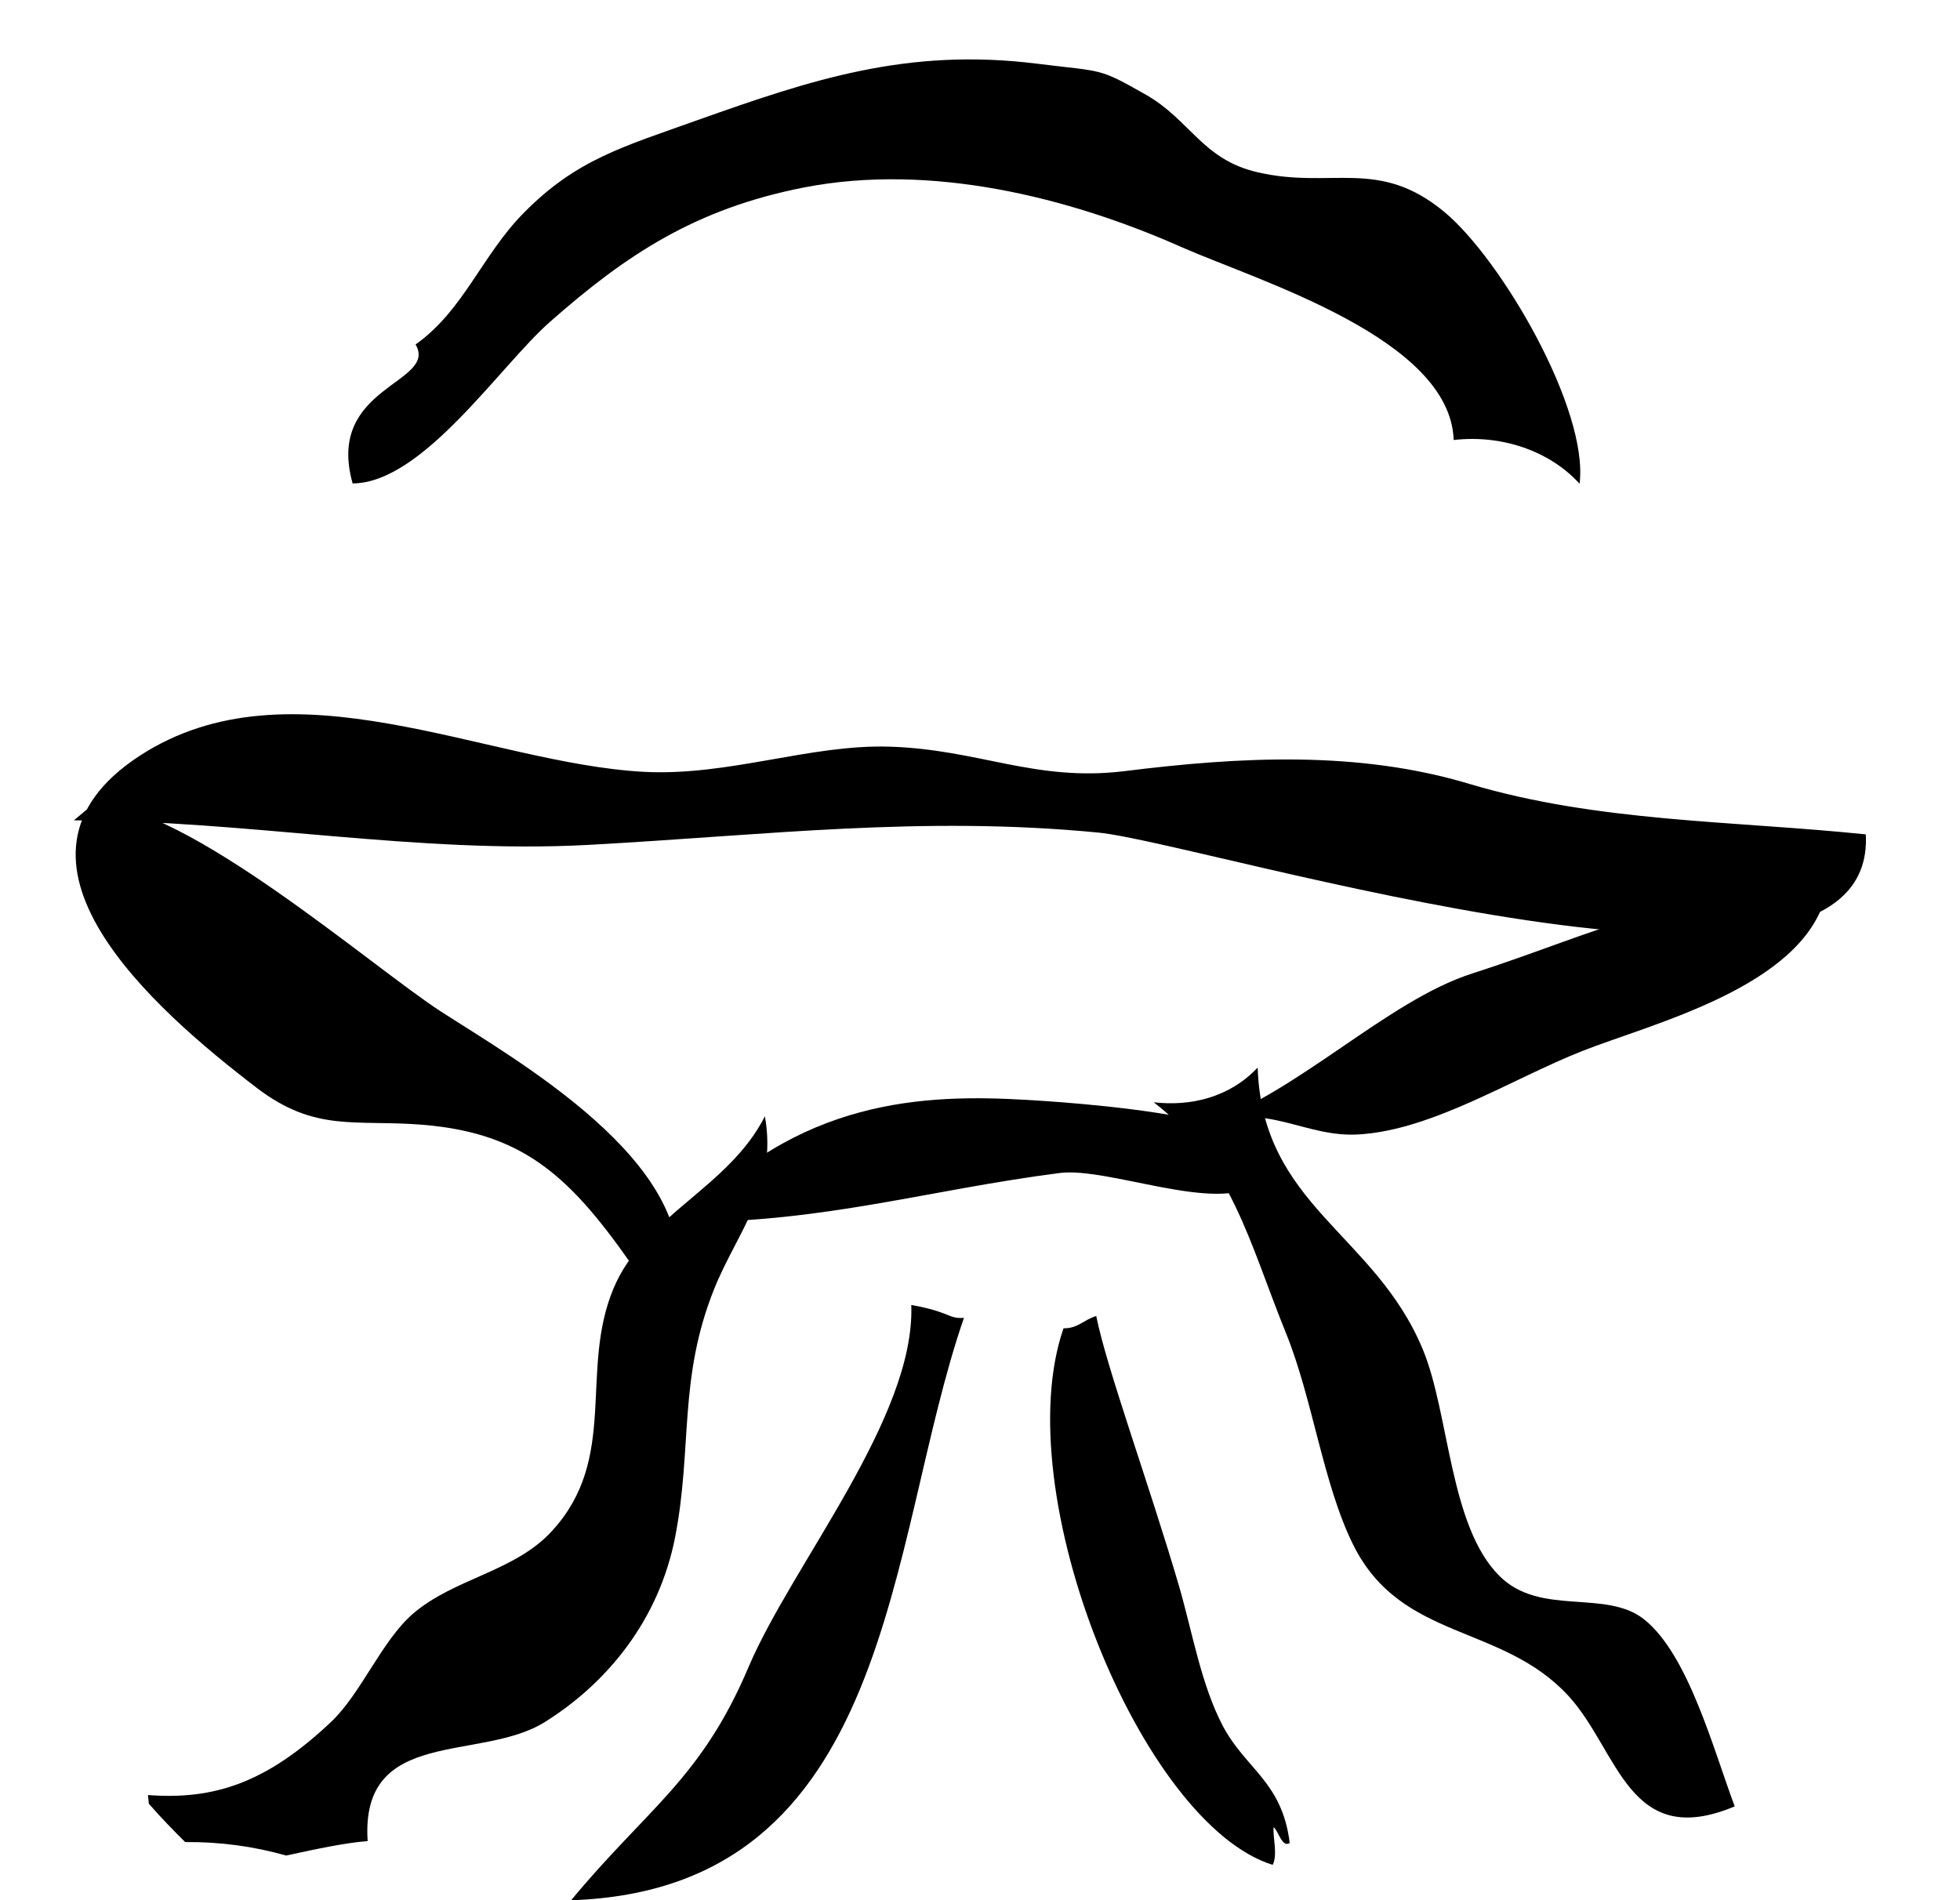 <!-- Generated by IcoMoon.io -->
<svg version="1.1" xmlns="http://www.w3.org/2000/svg" width="33" height="32" viewBox="0 0 33 32">
<title>where_doom_awaits</title>
<path d="M12.88 18.796c-0.615 1.217-2.038 1.67-2.552 2.906-0.58 1.392 0.096 2.851-1.035 4.081-0.625 0.687-1.655 0.797-2.346 1.398-0.521 0.455-0.868 1.337-1.368 1.812-1.090 1.033-1.977 1.321-3.088 1.236 0.005 0.045 0.010 0.096 0.015 0.146 0.196 0.227 0.404 0.439 0.611 0.646 0.585-0.005 1.15 0.071 1.7 0.227 0.535-0.116 1.014-0.217 1.373-0.243-0.127-1.932 1.906-1.326 2.986-2.007 1.040-0.651 1.922-1.711 2.194-3.128 0.288-1.498 0.050-2.659 0.656-4.168 0.389-0.964 1.069-1.68 0.852-2.906z"></path>
<path d="M29.207 30.42c-0.358-0.953-0.778-2.552-1.524-3.148-0.646-0.515-1.745-0.047-2.432-0.727-0.847-0.832-0.847-2.739-1.295-3.819-0.812-1.958-2.705-2.422-2.781-4.748-0.474 0.505-1.13 0.656-1.75 0.585 1.316 1.015 1.609 2.366 2.224 3.88 0.455 1.121 0.626 2.548 1.135 3.573 0.807 1.625 2.498 1.321 3.623 2.543 0.847 0.923 1.009 2.613 2.8 1.861z"></path>
<path d="M1.579 13.534c1.559 0.015 4.658 2.729 5.838 3.496 1.271 0.823 4.314 2.538 3.976 4.541 0.227-0.021 0.227 0.085-0.545 0.035-1.16-1.71-1.932-2.517-3.738-2.665-1.13-0.090-1.802 0.132-2.786-0.62-1.726-1.321-4.636-3.854-1.977-5.59 2.543-1.66 5.823 0.121 8.491 0.267 1.434 0.075 2.8-0.465 4.137-0.424 1.5 0.045 2.453 0.595 3.951 0.413 1.943-0.242 3.936-0.353 5.823 0.217 2.154 0.641 4.41 0.616 6.665 0.847 0.201 3.719-11.13 0.147-12.921-0.030-2.972-0.288-5.606 0.045-8.581 0.207-2.892 0.156-5.762-0.413-8.668-0.413z"></path>
<path d="M20.287 18.942c1.044-0.398 1.68 0.227 2.608 0.161 1.236-0.080 2.578-0.943 3.744-1.403 1.175-0.464 3.703-1.075 4.101-2.618-2.351-0.196-3.859 0.641-5.953 1.312-1.432 0.459-2.916 1.998-4.5 2.547z"></path>
<path d="M11.533 20.582c2.347 0 4.083-0.54 6.307-0.828 0.812-0.106 2.654 0.682 3.316 0.182 1.498-1.13-3.538-1.392-3.861-1.413-1.715-0.101-3.87-0.030-5.762 2.059z"></path>
<path d="M6.998 5.8c0.807-0.571 1.12-1.509 1.821-2.215 0.887-0.903 1.68-1.115 2.916-1.559 1.922-0.682 3.536-1.226 5.721-0.954 1.135 0.142 1.024 0.061 1.842 0.526 0.741 0.424 0.948 1.089 1.872 1.302 1.246 0.292 2.038-0.253 3.149 0.67 0.964 0.802 2.432 3.33 2.276 4.576-0.515-0.564-1.328-0.828-2.12-0.736-0.056-1.71-3.279-2.675-4.571-3.244-1.918-0.852-4.238-1.423-6.368-1.009-1.821 0.358-2.986 1.125-4.278 2.265-0.843 0.741-2.14 2.714-3.321 2.719-0.464-1.644 1.444-1.68 1.060-2.34z"></path>
<path d="M15.343 21.975c0.070 1.892-2.003 4.37-2.736 6.090-0.802 1.897-1.705 2.382-2.991 3.936 5.46-0.182 5.307-6.034 6.614-9.808-0.267 0.021-0.217-0.096-0.887-0.217z"></path>
<path d="M18.456 22.162c-0.212 0.065-0.309 0.212-0.55 0.207-0.958 2.774 1.312 8.35 3.522 9.036 0.085-0.172 0.004-0.449 0.014-0.635 0.081 0.056 0.142 0.353 0.273 0.267-0.13-1.035-0.731-1.231-1.125-1.968-0.368-0.701-0.509-1.564-0.741-2.366-0.505-1.72-1.212-3.647-1.392-4.54z"></path>
</svg>
